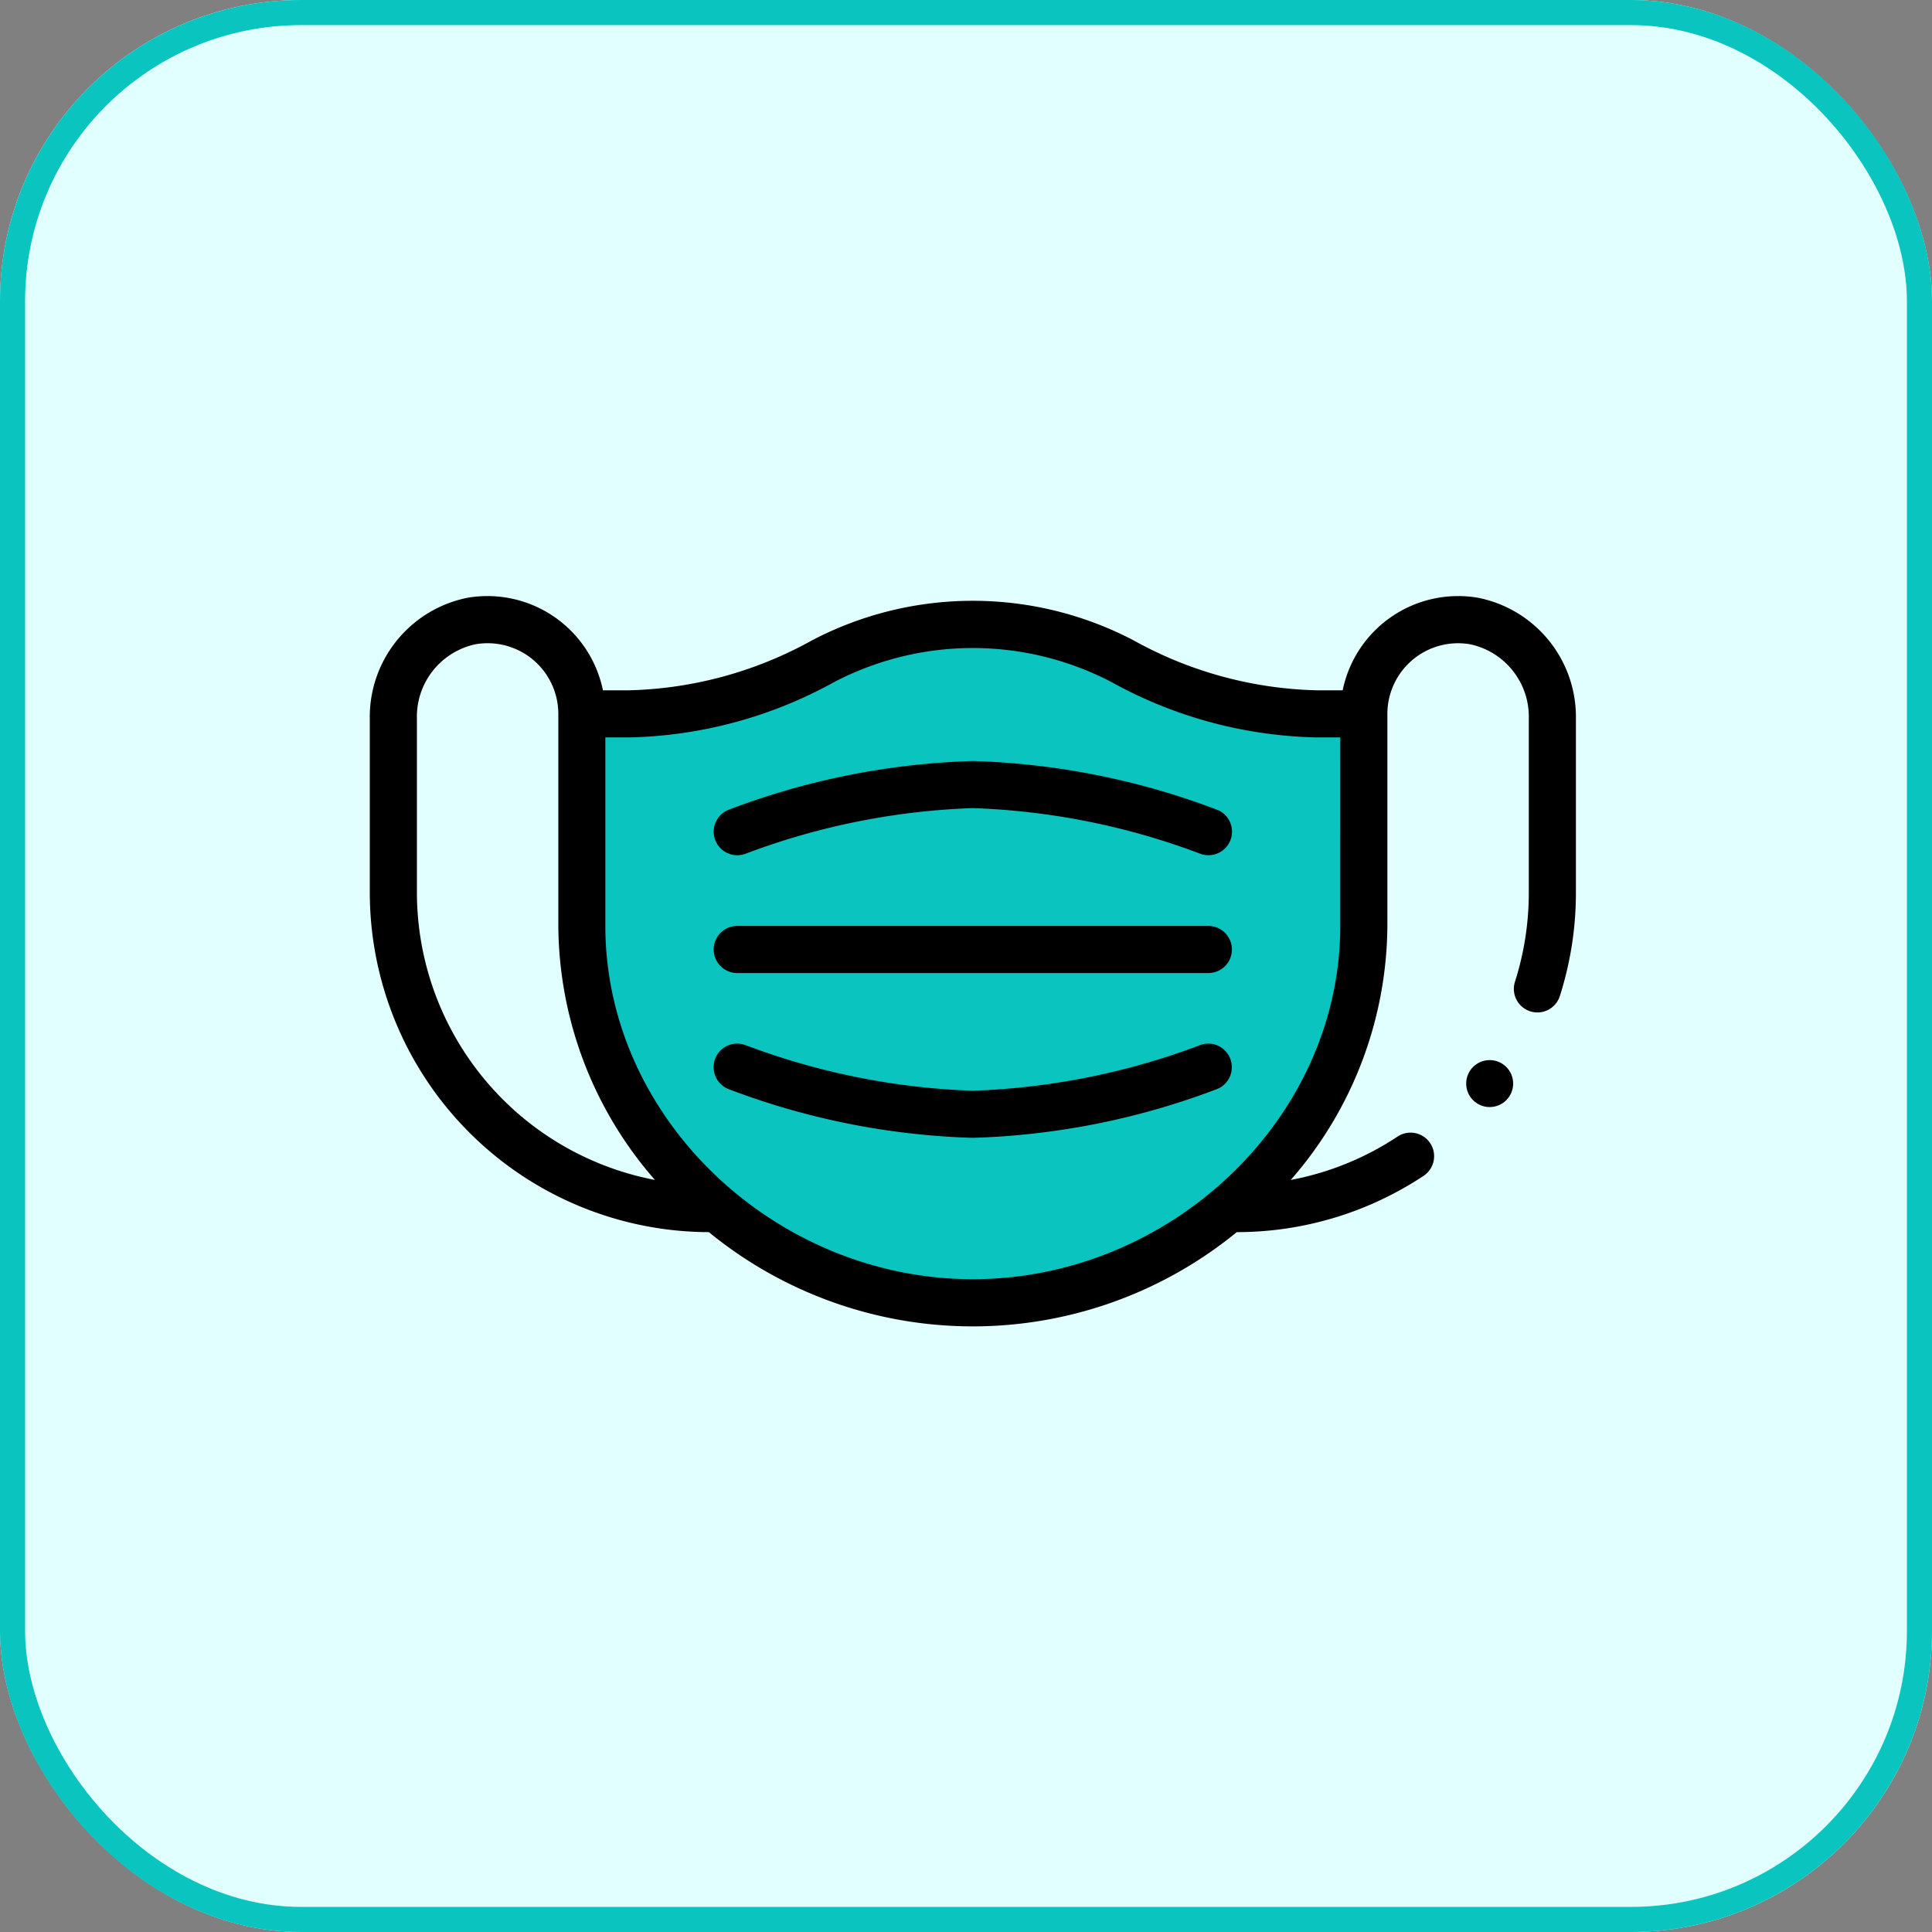 <svg xmlns="http://www.w3.org/2000/svg" width="77" height="77" viewBox="0 0 77 77">
  <rect x="0" y="0" width="77" height="77" fill="#808080" stroke="none"/>
  <g id="icon2" transform="translate(-282 -11369)">
    <g id="Rectángulo_27047" data-name="Rectángulo 27047" transform="translate(282 11369)" fill="#e0fffe" stroke="#0ac4bf" stroke-width="1">
      <rect width="77" height="77" rx="12" stroke="none"/>
      <rect x="0.5" y="0.5" width="76" height="76" rx="11.5" fill="none"/>
    </g>
    <g id="mascarilla" transform="translate(296.738 11291.755)">
      <g id="Grupo_91067" data-name="Grupo 91067" transform="translate(8.449 102.128)">
        <path id="Trazado_156467" data-name="Trazado 156467" d="M121.168,116.564v8.449c0,8.265-7.255,15.021-15.584,15.021S90,133.283,90,125.014v-8.449h1.876a16.709,16.709,0,0,0,7.735-2.1,12.871,12.871,0,0,1,11.947,0,16.708,16.708,0,0,0,7.735,2.1Z" transform="translate(-90 -112.997)" fill="#0ac4bf"/>
      </g>
      <g id="Grupo_91068" data-name="Grupo 91068" transform="translate(0 101.002)">
        <path id="Trazado_156468" data-name="Trazado 156468" d="M165.715,241H146.939a.939.939,0,1,0,0,1.878h18.776a.939.939,0,1,0,0-1.878Z" transform="translate(-132.294 -227.854)"/>
        <path id="Trazado_156469" data-name="Trazado 156469" d="M166.063,172.943A29.774,29.774,0,0,0,156.326,171a29.778,29.778,0,0,0-9.737,1.945.939.939,0,0,0,.7,1.743,28.352,28.352,0,0,1,9.04-1.811,28.353,28.353,0,0,1,9.039,1.81.939.939,0,1,0,.7-1.743Z" transform="translate(-132.293 -164.427)"/>
        <path id="Trazado_156470" data-name="Trazado 156470" d="M165.364,291.062a28.35,28.35,0,0,1-9.04,1.811,28.351,28.351,0,0,1-9.04-1.811.939.939,0,0,0-.7,1.744,29.774,29.774,0,0,0,9.737,1.945,29.776,29.776,0,0,0,9.737-1.945.939.939,0,0,0-.7-1.744Z" transform="translate(-132.291 -273.159)"/>
        <path id="Trazado_156471" data-name="Trazado 156471" d="M44.154,101.066a4.7,4.7,0,0,0-5.38,3.691H37.742a15.777,15.777,0,0,1-7.3-1.99,13.81,13.81,0,0,0-12.819,0,15.778,15.778,0,0,1-7.3,1.99H9.292a4.7,4.7,0,0,0-5.38-3.691A4.843,4.843,0,0,0,0,105.9v6.918a13.55,13.55,0,0,0,13.514,13.534,16.61,16.61,0,0,0,21.039,0,13.473,13.473,0,0,0,7.467-2.258.939.939,0,0,0-1.04-1.563,11.578,11.578,0,0,1-4.275,1.741,15.519,15.519,0,0,0,3.851-10.124V105.7a2.818,2.818,0,0,1,3.3-2.777,2.953,2.953,0,0,1,2.336,2.978v6.918a11.653,11.653,0,0,1-.558,3.576.939.939,0,0,0,1.787.575,13.531,13.531,0,0,0,.649-4.151V105.9A4.843,4.843,0,0,0,44.154,101.066ZM1.878,112.815V105.9a2.953,2.953,0,0,1,2.336-2.978,2.818,2.818,0,0,1,3.3,2.777v8.449a15.519,15.519,0,0,0,3.85,10.123A11.676,11.676,0,0,1,1.878,112.815Zm36.8,1.33c0,7.7-6.79,14.082-14.645,14.082S9.388,121.845,9.388,114.145v-7.51h.937a17.623,17.623,0,0,0,8.171-2.2,11.932,11.932,0,0,1,11.075,0,17.624,17.624,0,0,0,8.171,2.2h.937Z" transform="translate(0 -101.002)"/>
        <circle id="Elipse_6473" data-name="Elipse 6473" cx="0.936" cy="0.936" r="0.936" transform="translate(43.697 18.493)"/>
      </g>
    </g>
  </g>
</svg>
